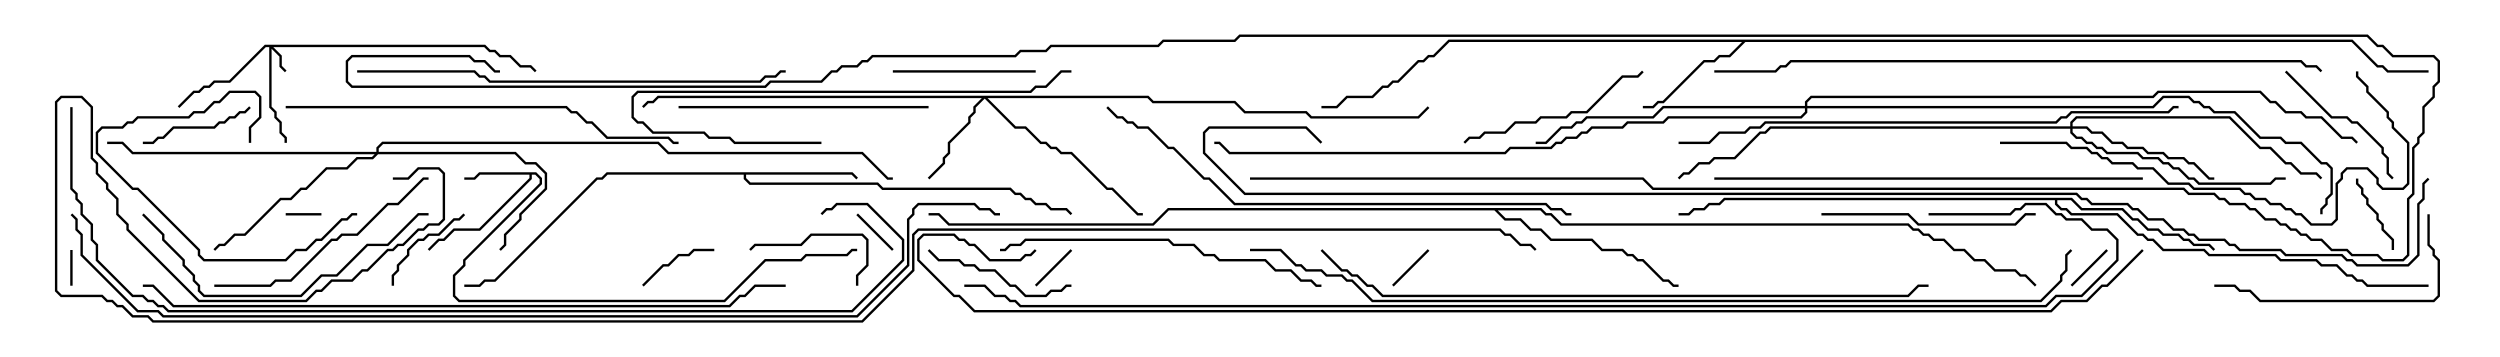 <svg version="1.1" width="105" height="15" xmlns="http://www.w3.org/2000/svg"><path d="M22.521,7.236L22.764,7.479L22.764,7.735L19.55,10.949L19.55,11.164L19.121,11.592L19.121,12.408L19.306,12.593L30.408,12.593L32.122,10.879L33.622,10.879L33.836,10.664L35.551,10.664L35.765,10.45L36,10.45L36,10.55L35.806,10.55L35.592,10.764L33.878,10.764L33.664,10.979L32.164,10.979L30.449,12.693L19.265,12.693L19.021,12.449L19.021,11.551L19.45,11.122L19.45,10.908L22.664,7.694L22.664,7.521L22.479,7.336L22.336,7.336L22.336,7.521L20.164,9.693L19.092,9.693L18.664,10.121L18.449,10.121L18.035,10.535L17.965,10.465L18.408,10.021L18.622,10.021L19.051,9.593L20.122,9.593L22.236,7.479L22.236,7.336L20.164,7.336L19.949,7.55L19.5,7.55L19.5,7.45L19.908,7.45L20.122,7.236z" stroke="none"/><path d="M35.806,7.236L36.035,7.465L35.965,7.535L35.765,7.336L31.336,7.336L31.336,7.479L31.521,7.664L36.878,7.664L37.092,7.879L42.449,7.879L42.664,8.093L42.878,8.093L43.092,8.307L43.306,8.307L43.521,8.521L43.949,8.521L44.164,8.736L44.806,8.736L45.035,8.965L44.965,9.035L44.765,8.836L44.122,8.836L43.908,8.621L43.479,8.621L43.265,8.407L43.051,8.407L42.836,8.193L42.622,8.193L42.408,7.979L37.051,7.979L36.836,7.764L31.479,7.764L31.236,7.521L31.236,7.336L25.521,7.336L25.306,7.55L25.092,7.55L20.806,11.836L20.378,11.836L20.164,12.05L19.5,12.05L19.5,11.95L20.122,11.95L20.336,11.736L20.765,11.736L25.051,7.45L25.265,7.45L25.479,7.236z" stroke="none"/><path d="M98.806,1.664L99.878,2.736L100.092,2.736L100.306,2.95L102,2.95L102,3.05L100.265,3.05L100.051,2.836L99.836,2.836L98.765,1.764L73.306,1.764L72.664,2.407L72.235,2.407L72.021,2.621L71.592,2.621L69.878,4.336L69.664,4.336L69.449,4.55L69,4.55L69,4.45L69.408,4.45L69.622,4.236L69.836,4.236L71.551,2.521L71.979,2.521L72.194,2.307L72.622,2.307L73.165,1.764L60.878,1.764L60.235,2.407L60.021,2.407L59.806,2.621L59.592,2.621L58.735,3.479L58.521,3.479L58.306,3.693L58.092,3.693L57.664,4.121L56.592,4.121L56.164,4.55L55.5,4.55L55.5,4.45L56.122,4.45L56.551,4.021L57.622,4.021L58.051,3.593L58.265,3.593L58.479,3.379L58.694,3.379L59.551,2.521L59.765,2.521L59.979,2.307L60.194,2.307L60.836,1.664z" stroke="none"/><path d="M87.021,8.307L87.449,8.736L89.164,8.736L89.592,9.164L89.806,9.164L90.235,9.593L90.664,9.593L90.878,9.807L91.521,9.807L91.735,10.021L91.949,10.021L92.164,10.236L92.806,10.236L93.035,10.465L92.965,10.535L92.765,10.336L92.122,10.336L91.908,10.121L91.694,10.121L91.479,9.907L90.836,9.907L90.622,9.693L90.194,9.693L89.765,9.264L89.551,9.264L89.122,8.836L87.408,8.836L86.979,8.407L86.407,8.407L86.407,8.551L86.592,8.736L86.806,8.736L87.021,8.95L88.949,8.95L89.806,9.807L90.021,9.807L90.235,10.021L90.449,10.021L90.878,10.45L92.592,10.45L92.806,10.664L95.592,10.664L95.806,10.879L97.306,10.879L97.521,11.093L98.164,11.093L98.592,11.521L98.806,11.521L99.021,11.736L99.235,11.736L99.449,11.95L102,11.95L102,12.05L99.408,12.05L99.194,11.836L98.979,11.836L98.765,11.621L98.551,11.621L98.122,11.193L97.479,11.193L97.265,10.979L95.765,10.979L95.551,10.764L92.765,10.764L92.551,10.55L90.836,10.55L90.408,10.121L90.194,10.121L89.979,9.907L89.765,9.907L88.908,9.05L86.979,9.05L86.765,8.836L86.551,8.836L86.307,8.592L86.307,8.407L72.449,8.407L72.235,8.621L71.806,8.621L71.592,8.836L71.164,8.836L70.949,9.05L70.5,9.05L70.5,8.95L70.908,8.95L71.122,8.736L71.551,8.736L71.765,8.521L72.194,8.521L72.408,8.307z" stroke="none"/><path d="M64.735,8.736L64.949,8.95L65.164,8.95L65.592,9.379L80.164,9.379L80.378,9.593L80.592,9.593L80.806,9.807L81.021,9.807L81.235,10.021L81.664,10.021L82.092,10.45L82.521,10.45L82.949,10.879L83.378,10.879L83.806,11.307L84.664,11.307L84.878,11.521L85.092,11.521L85.535,11.965L85.465,12.035L85.051,11.621L84.836,11.621L84.622,11.407L83.765,11.407L83.336,10.979L82.908,10.979L82.479,10.55L82.051,10.55L81.622,10.121L81.194,10.121L80.979,9.907L80.765,9.907L80.551,9.693L80.336,9.693L80.122,9.479L65.551,9.479L65.122,9.05L64.908,9.05L64.694,8.836L62.906,8.836L63.235,9.164L63.878,9.164L64.306,9.593L64.735,9.593L65.164,10.021L66.878,10.021L67.306,10.45L68.164,10.45L68.378,10.664L68.592,10.664L68.806,10.879L69.021,10.879L69.878,11.736L70.092,11.736L70.306,11.95L70.5,11.95L70.5,12.05L70.265,12.05L70.051,11.836L69.836,11.836L68.979,10.979L68.765,10.979L68.551,10.764L68.336,10.764L68.122,10.55L67.265,10.55L66.836,10.121L65.122,10.121L64.694,9.693L64.265,9.693L63.836,9.264L63.194,9.264L62.765,8.836L49.092,8.836L48.449,9.479L39.836,9.479L39.408,9.05L39,9.05L39,8.95L39.449,8.95L39.878,9.379L48.408,9.379L49.051,8.736z" stroke="none"/><path d="M20.378,1.879L20.592,2.093L20.806,2.093L21.021,2.307L21.449,2.307L21.878,2.736L22.306,2.736L22.535,2.965L22.465,3.035L22.265,2.836L21.836,2.836L21.408,2.407L20.979,2.407L20.765,2.193L20.551,2.193L20.336,1.979L11.478,1.979L11.836,2.336L11.836,2.765L12.035,2.965L11.965,3.035L11.736,2.806L11.736,2.378L11.407,2.049L11.407,4.479L11.621,4.694L11.621,4.908L11.836,5.122L11.836,5.551L12.05,5.765L12.05,6L11.95,6L11.95,5.806L11.736,5.592L11.736,5.164L11.521,4.949L11.521,4.735L11.307,4.521L11.307,1.979L11.164,1.979L9.664,3.479L9.021,3.479L8.806,3.693L8.592,3.693L8.378,3.907L8.164,3.907L7.535,4.535L7.465,4.465L8.122,3.807L8.336,3.807L8.551,3.593L8.765,3.593L8.979,3.379L9.622,3.379L11.122,1.879z" stroke="none"/><path d="M48.235,4.021L48.449,4.236L51.878,4.236L52.306,4.664L54.878,4.664L55.092,4.879L59.551,4.879L59.965,4.465L60.035,4.535L59.592,4.979L55.051,4.979L54.836,4.764L52.265,4.764L51.836,4.336L48.408,4.336L48.194,4.121L41.478,4.121L42.664,5.307L43.092,5.307L43.735,5.95L43.949,5.95L44.164,6.164L44.378,6.164L44.592,6.379L45.021,6.379L46.521,7.879L46.735,7.879L47.806,8.95L48,8.95L48,9.05L47.765,9.05L46.694,7.979L46.479,7.979L44.979,6.479L44.551,6.479L44.336,6.264L44.122,6.264L43.908,6.05L43.694,6.05L43.051,5.407L42.622,5.407L41.357,4.142L40.979,4.521L40.979,4.735L40.764,4.949L40.764,5.164L39.907,6.021L39.907,6.449L39.693,6.664L39.693,6.878L39.035,7.535L38.965,7.465L39.593,6.836L39.593,6.622L39.807,6.408L39.807,5.979L40.664,5.122L40.664,4.908L40.879,4.694L40.879,4.479L41.236,4.121L27.664,4.121L27.449,4.336L27.235,4.336L27.035,4.535L26.965,4.465L27.194,4.236L27.408,4.236L27.622,4.021z" stroke="none"/><path d="M86.95,5.307L86.95,5.122L87.194,4.879L93.664,4.879L94.949,6.164L95.378,6.164L96.021,6.807L96.235,6.807L96.664,7.236L97.306,7.236L97.535,7.465L97.465,7.535L97.265,7.336L96.622,7.336L96.194,6.907L95.979,6.907L95.336,6.264L94.908,6.264L93.622,4.979L87.235,4.979L87.05,5.164L87.05,5.307L87.664,5.307L87.878,5.521L88.306,5.521L88.735,5.95L89.164,5.95L89.378,6.164L90.021,6.164L90.235,6.379L90.878,6.379L91.092,6.593L91.735,6.593L91.949,6.807L92.164,6.807L92.806,7.45L93,7.45L93,7.55L92.765,7.55L92.122,6.907L91.908,6.907L91.694,6.693L91.051,6.693L90.836,6.479L90.194,6.479L89.979,6.264L89.336,6.264L89.122,6.05L88.694,6.05L88.265,5.621L87.836,5.621L87.622,5.407L87.05,5.407L87.05,5.551L87.235,5.736L87.449,5.736L87.664,5.95L87.878,5.95L88.092,6.164L88.306,6.164L88.521,6.379L89.806,6.379L90.021,6.593L90.664,6.593L90.878,6.807L91.092,6.807L91.306,7.021L91.521,7.021L91.949,7.45L92.164,7.45L92.378,7.664L95.336,7.664L95.551,7.45L96,7.45L96,7.55L95.592,7.55L95.378,7.764L92.336,7.764L92.122,7.55L91.908,7.55L91.479,7.121L91.265,7.121L91.051,6.907L90.836,6.907L90.622,6.693L89.979,6.693L89.765,6.479L88.479,6.479L88.265,6.264L88.051,6.264L87.836,6.05L87.622,6.05L87.408,5.836L87.194,5.836L86.95,5.592L86.95,5.407L74.378,5.407L74.164,5.621L73.949,5.621L72.878,6.693L72.021,6.693L71.806,6.907L71.378,6.907L70.949,7.336L70.735,7.336L70.535,7.535L70.465,7.465L70.694,7.236L70.908,7.236L71.336,6.807L71.765,6.807L71.979,6.593L72.836,6.593L73.908,5.521L74.122,5.521L74.336,5.307z" stroke="none"/><path d="M15.807,6.379L15.807,6.194L16.051,5.95L27.664,5.95L28.092,6.379L36.235,6.379L37.306,7.45L37.5,7.45L37.5,7.55L37.265,7.55L36.194,6.479L28.051,6.479L27.622,6.05L16.092,6.05L15.907,6.235L15.907,6.379L21.664,6.379L22.092,6.807L22.521,6.807L22.979,7.265L22.979,7.949L21.907,9.021L21.907,9.235L21.264,9.878L21.264,10.306L21.035,10.535L20.965,10.465L21.164,10.265L21.164,9.836L21.807,9.194L21.807,8.979L22.879,7.908L22.879,7.306L22.479,6.907L22.051,6.907L21.622,6.479L15.878,6.479L15.664,6.693L15.021,6.693L14.592,7.121L13.735,7.121L12.878,7.979L12.664,7.979L12.235,8.407L11.806,8.407L10.306,9.907L9.878,9.907L9.449,10.336L9.235,10.336L9.035,10.535L8.965,10.465L9.194,10.236L9.408,10.236L9.836,9.807L10.265,9.807L11.765,8.307L12.194,8.307L12.622,7.879L12.836,7.879L13.694,7.021L14.551,7.021L14.979,6.593L15.622,6.593L15.736,6.479L5.551,6.479L5.122,6.05L4.5,6.05L4.5,5.95L5.164,5.95L5.592,6.379z" stroke="none"/><path d="M75.807,4.45L75.807,4.265L76.051,4.021L90.408,4.021L90.622,3.807L94.949,3.807L95.378,4.236L95.592,4.236L96.021,4.664L96.664,4.664L96.878,4.879L97.521,4.879L98.378,5.736L98.806,5.736L99.035,5.965L98.965,6.035L98.765,5.836L98.336,5.836L97.479,4.979L96.836,4.979L96.622,4.764L95.979,4.764L95.551,4.336L95.336,4.336L94.908,3.907L90.664,3.907L90.449,4.121L76.092,4.121L75.907,4.306L75.907,4.45L90.408,4.45L90.836,4.021L91.949,4.021L92.164,4.236L92.378,4.236L92.592,4.45L92.806,4.45L93.021,4.664L93.878,4.664L94.949,5.736L95.806,5.736L96.021,5.95L96.664,5.95L97.521,6.807L97.735,6.807L97.979,7.051L97.979,8.164L97.764,8.378L97.764,8.592L97.55,8.806L97.55,9L97.45,9L97.45,8.765L97.664,8.551L97.664,8.336L97.879,8.122L97.879,7.092L97.694,6.907L97.479,6.907L96.622,6.05L95.979,6.05L95.765,5.836L94.908,5.836L93.836,4.764L92.979,4.764L92.765,4.55L92.551,4.55L92.336,4.336L92.122,4.336L91.908,4.121L90.878,4.121L90.449,4.55L75.907,4.55L75.907,4.735L75.664,4.979L70.092,4.979L69.878,5.193L68.378,5.193L68.164,5.407L66.878,5.407L66.664,5.621L66.449,5.621L66.235,5.836L65.806,5.836L65.592,6.05L65.378,6.05L65.164,6.264L63.449,6.264L63.235,6.479L51.622,6.479L51.194,6.05L51,6.05L51,5.95L51.235,5.95L51.664,6.379L63.194,6.379L63.408,6.164L65.122,6.164L65.336,5.95L65.551,5.95L65.765,5.736L66.194,5.736L66.408,5.521L66.622,5.521L66.836,5.307L68.122,5.307L68.336,5.093L69.836,5.093L70.051,4.879L75.622,4.879L75.807,4.694L75.807,4.55L69.878,4.55L69.449,4.979L66.664,4.979L66.449,5.193L66.235,5.193L66.021,5.407L65.592,5.407L64.949,6.05L64.5,6.05L64.5,5.95L64.908,5.95L65.551,5.307L65.979,5.307L66.194,5.093L66.408,5.093L66.622,4.879L69.408,4.879L69.836,4.45z" stroke="none"/><path d="M13.5,8.95L13.5,9.05L12,9.05L12,8.95z" stroke="none"/><path d="M3.05,12L2.95,12L2.95,10.5L3.05,10.5z" stroke="none"/><path d="M87.035,12.035L86.965,11.965L88.465,10.465L88.535,10.535z" stroke="none"/><path d="M59.965,10.465L60.035,10.535L58.535,12.035L58.465,11.965z" stroke="none"/><path d="M43.535,12.035L43.465,11.965L44.965,10.465L45.035,10.535z" stroke="none"/><path d="M35.965,9.035L36.035,8.965L37.535,10.465L37.465,10.535z" stroke="none"/><path d="M27.035,12.035L26.965,11.965L27.836,11.093L28.051,11.093L28.479,10.664L28.908,10.664L29.122,10.45L30,10.45L30,10.55L29.164,10.55L28.949,10.764L28.521,10.764L28.092,11.193L27.878,11.193z" stroke="none"/><path d="M98.95,7.5L99.05,7.5L99.05,7.694L99.264,7.908L99.264,8.122L99.479,8.336L99.479,8.551L99.907,8.979L99.907,9.194L100.121,9.408L100.121,9.622L100.55,10.051L100.55,10.5L100.45,10.5L100.45,10.092L100.021,9.664L100.021,9.449L99.807,9.235L99.807,9.021L99.379,8.592L99.379,8.378L99.164,8.164L99.164,7.949L98.95,7.735z" stroke="none"/><path d="M16.55,12L16.45,12L16.45,11.551L16.664,11.336L16.664,11.122L17.093,10.694L17.093,10.479L17.551,10.021L17.765,10.021L17.979,9.807L18.408,9.807L19.051,9.164L19.265,9.164L19.465,8.965L19.535,9.035L19.306,9.264L19.092,9.264L18.449,9.907L18.021,9.907L17.806,10.121L17.592,10.121L17.193,10.521L17.193,10.735L16.764,11.164L16.764,11.378L16.55,11.592z" stroke="none"/><path d="M36.05,12L35.95,12L35.95,11.551L36.379,11.122L36.379,10.092L36.194,9.907L34.092,9.907L33.664,10.336L31.735,10.336L31.535,10.535L31.465,10.465L31.694,10.236L33.622,10.236L34.051,9.807L36.235,9.807L36.479,10.051L36.479,11.164L36.05,11.592z" stroke="none"/><path d="M10.465,4.465L10.535,4.535L10.306,4.764L10.092,4.764L9.878,4.979L9.664,4.979L9.449,5.193L9.235,5.193L9.021,5.407L7.306,5.407L6.878,5.836L6.664,5.836L6.449,6.05L6,6.05L6,5.95L6.408,5.95L6.622,5.736L6.836,5.736L7.265,5.307L8.979,5.307L9.194,5.093L9.408,5.093L9.622,4.879L9.836,4.879L10.051,4.664L10.265,4.664z" stroke="none"/><path d="M10.55,6L10.45,6L10.45,5.336L10.879,4.908L10.879,4.092L10.694,3.907L9.664,3.907L9.235,4.336L9.021,4.336L8.592,4.764L8.164,4.764L7.949,4.979L5.806,4.979L5.592,5.193L5.378,5.193L5.164,5.407L4.306,5.407L4.121,5.592L4.121,6.408L5.592,7.879L5.806,7.879L8.407,10.479L8.407,10.694L8.592,10.879L11.979,10.879L12.408,10.45L12.836,10.45L13.265,10.021L13.479,10.021L14.336,9.164L14.551,9.164L14.765,8.95L15,8.95L15,9.05L14.806,9.05L14.592,9.264L14.378,9.264L13.521,10.121L13.306,10.121L12.878,10.55L12.449,10.55L12.021,10.979L8.551,10.979L8.307,10.735L8.307,10.521L5.765,7.979L5.551,7.979L4.021,6.449L4.021,5.551L4.265,5.307L5.122,5.307L5.336,5.093L5.551,5.093L5.765,4.879L7.908,4.879L8.122,4.664L8.551,4.664L8.979,4.236L9.194,4.236L9.622,3.807L10.735,3.807L10.979,4.051L10.979,4.949L10.55,5.378z" stroke="none"/><path d="M43.5,2.95L43.5,3.05L37.5,3.05L37.5,2.95z" stroke="none"/><path d="M45,11.95L45,12.05L44.806,12.05L44.592,12.264L44.164,12.264L43.949,12.479L43.051,12.479L42.622,12.05L42.408,12.05L41.765,11.407L41.122,11.407L40.908,11.193L40.479,11.193L40.265,10.979L39.408,10.979L38.965,10.535L39.035,10.465L39.449,10.879L40.306,10.879L40.521,11.093L40.949,11.093L41.164,11.307L41.806,11.307L42.449,11.95L42.664,11.95L43.092,12.379L43.908,12.379L44.122,12.164L44.551,12.164L44.765,11.95z" stroke="none"/><path d="M95.965,3.035L96.035,2.965L97.949,4.879L98.592,4.879L98.806,5.093L99.021,5.093L100.121,6.194L100.121,6.408L100.336,6.622L100.336,7.265L100.535,7.465L100.465,7.535L100.236,7.306L100.236,6.664L100.021,6.449L100.021,6.235L98.979,5.193L98.765,5.193L98.551,4.979L97.908,4.979z" stroke="none"/><path d="M61.535,6.035L61.465,5.965L61.694,5.736L62.122,5.736L62.336,5.521L63.194,5.521L63.622,5.093L64.479,5.093L64.694,4.879L65.765,4.879L65.979,4.664L66.622,4.664L68.122,3.164L68.765,3.164L68.965,2.965L69.035,3.035L68.806,3.264L68.164,3.264L66.664,4.764L66.021,4.764L65.806,4.979L64.735,4.979L64.521,5.193L63.664,5.193L63.235,5.621L62.378,5.621L62.164,5.836L61.735,5.836z" stroke="none"/><path d="M76.5,9.05L76.5,8.95L80.164,8.95L80.592,9.379L84.622,9.379L85.051,8.95L85.5,8.95L85.5,9.05L85.092,9.05L84.664,9.479L80.551,9.479L80.122,9.05z" stroke="none"/><path d="M101.95,9L102.05,9L102.05,10.265L102.264,10.479L102.264,10.694L102.479,10.908L102.479,12.449L102.235,12.693L94.908,12.693L94.479,12.264L94.051,12.264L93.836,12.05L93,12.05L93,11.95L93.878,11.95L94.092,12.164L94.521,12.164L94.949,12.593L102.194,12.593L102.379,12.408L102.379,10.949L102.164,10.735L102.164,10.521L101.95,10.306z" stroke="none"/><path d="M9,12.05L9,11.95L11.336,11.95L11.551,11.736L12.194,11.736L13.908,10.021L14.122,10.021L14.336,9.807L14.979,9.807L16.265,8.521L16.694,8.521L17.765,7.45L18,7.45L18,7.55L17.806,7.55L16.735,8.621L16.306,8.621L15.021,9.907L14.378,9.907L14.164,10.121L13.949,10.121L12.235,11.836L11.592,11.836L11.378,12.05z" stroke="none"/><path d="M39,4.45L39,4.55L28.5,4.55L28.5,4.45z" stroke="none"/><path d="M34.5,5.95L34.5,6.05L30.836,6.05L30.622,5.836L29.765,5.836L29.551,5.621L27.408,5.621L26.979,5.193L26.765,5.193L26.521,4.949L26.521,4.051L26.765,3.807L43.265,3.807L43.479,3.593L43.908,3.593L44.551,2.95L45,2.95L45,3.05L44.592,3.05L43.949,3.693L43.521,3.693L43.306,3.907L26.806,3.907L26.621,4.092L26.621,4.908L26.806,5.093L27.021,5.093L27.449,5.521L29.592,5.521L29.806,5.736L30.664,5.736L30.878,5.95z" stroke="none"/><path d="M5.965,9.035L6.035,8.965L6.907,9.836L6.907,10.051L7.764,10.908L7.764,11.122L8.193,11.551L8.193,11.765L8.407,11.979L8.407,12.194L8.592,12.379L12.622,12.379L13.479,11.521L14.122,11.521L15.408,10.236L16.265,10.236L17.551,8.95L18,8.95L18,9.05L17.592,9.05L16.306,10.336L15.449,10.336L14.164,11.621L13.521,11.621L12.664,12.479L8.551,12.479L8.307,12.235L8.307,12.021L8.093,11.806L8.093,11.592L7.664,11.164L7.664,10.949L6.807,10.092L6.807,9.878z" stroke="none"/><path d="M42,10.55L42,10.45L42.194,10.45L42.408,10.236L42.836,10.236L43.051,10.021L49.092,10.021L49.306,10.236L50.164,10.236L50.592,10.664L51.021,10.664L51.235,10.879L53.164,10.879L53.592,11.307L54.235,11.307L54.664,11.736L55.092,11.736L55.306,11.95L55.5,11.95L55.5,12.05L55.265,12.05L55.051,11.836L54.622,11.836L54.194,11.407L53.551,11.407L53.122,10.979L51.194,10.979L50.979,10.764L50.551,10.764L50.122,10.336L49.265,10.336L49.051,10.121L43.092,10.121L42.878,10.336L42.449,10.336L42.235,10.55z" stroke="none"/><path d="M84,6.05L84,5.95L86.806,5.95L87.021,6.164L87.664,6.164L87.878,6.379L88.092,6.379L88.306,6.593L88.521,6.593L88.735,6.807L89.592,6.807L89.806,7.021L90.449,7.021L91.092,7.664L91.949,7.664L92.164,7.879L94.092,7.879L94.306,8.093L94.521,8.093L94.735,8.307L95.164,8.307L95.378,8.521L95.806,8.521L96.021,8.736L96.235,8.736L96.449,8.95L96.664,8.95L97.092,9.379L97.908,9.379L98.093,9.194L98.093,7.694L98.307,7.479L98.307,7.265L98.551,7.021L99.449,7.021L99.907,7.479L99.907,7.694L100.092,7.879L100.908,7.879L101.093,7.694L101.093,6.021L100.45,5.378L100.45,5.164L100.236,4.949L100.236,4.735L99.379,3.878L99.379,3.664L98.95,3.235L98.95,3L99.05,3L99.05,3.194L99.479,3.622L99.479,3.836L100.336,4.694L100.336,4.908L100.55,5.122L100.55,5.336L101.193,5.979L101.193,7.735L100.949,7.979L100.051,7.979L99.807,7.735L99.807,7.521L99.408,7.121L98.592,7.121L98.407,7.306L98.407,7.521L98.193,7.735L98.193,9.235L97.949,9.479L97.051,9.479L96.622,9.05L96.408,9.05L96.194,8.836L95.979,8.836L95.765,8.621L95.336,8.621L95.122,8.407L94.694,8.407L94.479,8.193L94.265,8.193L94.051,7.979L92.122,7.979L91.908,7.764L91.051,7.764L90.408,7.121L89.765,7.121L89.551,6.907L88.694,6.907L88.479,6.693L88.265,6.693L88.051,6.479L87.836,6.479L87.622,6.264L86.979,6.264L86.765,6.05z" stroke="none"/><path d="M12,4.55L12,4.45L23.806,4.45L24.021,4.664L24.235,4.664L24.664,5.093L24.878,5.093L25.521,5.736L28.092,5.736L28.306,5.95L28.5,5.95L28.5,6.05L28.265,6.05L28.051,5.836L25.479,5.836L24.836,5.193L24.622,5.193L24.194,4.764L23.979,4.764L23.765,4.55z" stroke="none"/><path d="M15,3.05L15,2.95L19.949,2.95L20.164,3.164L20.378,3.164L20.592,3.379L31.908,3.379L32.122,3.164L32.551,3.164L32.765,2.95L33,2.95L33,3.05L32.806,3.05L32.592,3.264L32.164,3.264L31.949,3.479L20.551,3.479L20.336,3.264L20.122,3.264L19.908,3.05z" stroke="none"/><path d="M72,7.55L72,7.45L90,7.45L90,7.55z" stroke="none"/><path d="M66,8.95L66,9.05L65.765,9.05L65.551,8.836L65.122,8.836L64.908,8.621L51.836,8.621L50.765,7.55L50.551,7.55L49.265,6.264L49.051,6.264L48.194,5.407L47.765,5.407L47.551,5.193L47.336,5.193L47.122,4.979L46.908,4.979L46.465,4.535L46.535,4.465L46.949,4.879L47.164,4.879L47.378,5.093L47.592,5.093L47.806,5.307L48.235,5.307L49.092,6.164L49.306,6.164L50.592,7.45L50.806,7.45L51.878,8.521L64.949,8.521L65.164,8.736L65.592,8.736L65.806,8.95z" stroke="none"/><path d="M70.5,6.05L70.5,5.95L71.765,5.95L72.194,5.521L73.265,5.521L73.479,5.307L73.908,5.307L74.122,5.093L86.336,5.093L86.551,4.879L86.765,4.879L86.979,4.664L91.051,4.664L91.265,4.45L91.5,4.45L91.5,4.55L91.306,4.55L91.092,4.764L87.021,4.764L86.806,4.979L86.592,4.979L86.378,5.193L74.164,5.193L73.949,5.407L73.521,5.407L73.306,5.621L72.235,5.621L71.806,6.05z" stroke="none"/><path d="M97.535,2.965L97.465,3.035L97.265,2.836L96.836,2.836L96.622,2.621L75.235,2.621L75.021,2.836L74.806,2.836L74.592,3.05L72,3.05L72,2.95L74.551,2.95L74.765,2.736L74.979,2.736L75.194,2.521L96.664,2.521L96.878,2.736L97.306,2.736z" stroke="none"/><path d="M55.465,10.535L55.535,10.465L56.378,11.307L56.592,11.307L56.806,11.521L57.021,11.521L57.449,11.95L57.664,11.95L58.092,12.379L80.122,12.379L80.551,11.95L81,11.95L81,12.05L80.592,12.05L80.164,12.479L58.051,12.479L57.622,12.05L57.408,12.05L56.979,11.621L56.765,11.621L56.551,11.407L56.336,11.407z" stroke="none"/><path d="M33,11.95L33,12.05L31.735,12.05L31.306,12.479L31.092,12.479L30.664,12.907L7.265,12.907L6.408,12.05L6,12.05L6,11.95L6.449,11.95L7.306,12.807L30.622,12.807L31.051,12.379L31.265,12.379L31.694,11.95z" stroke="none"/><path d="M52.5,7.55L52.5,7.45L69.021,7.45L69.449,7.879L91.735,7.879L91.949,8.093L93.021,8.093L93.235,8.307L93.449,8.307L93.664,8.521L94.306,8.521L94.521,8.736L94.735,8.736L95.164,9.164L95.592,9.164L95.806,9.379L96.021,9.379L96.235,9.593L96.449,9.593L96.664,9.807L96.878,9.807L97.092,10.021L97.521,10.021L97.949,10.45L98.592,10.45L98.806,10.664L99.878,10.664L100.092,10.879L100.908,10.879L101.093,10.694L101.093,8.336L101.307,8.122L101.307,6.194L101.521,5.979L101.521,5.765L101.736,5.551L101.736,4.479L102.164,4.051L102.164,3.622L102.379,3.408L102.379,2.592L102.194,2.407L100.479,2.407L100.051,1.979L99.836,1.979L99.408,1.55L52.092,1.55L51.878,1.764L48.878,1.764L48.664,1.979L44.164,1.979L43.949,2.193L42.878,2.193L42.664,2.407L36.664,2.407L36.449,2.621L36.235,2.621L36.021,2.836L35.378,2.836L35.164,3.05L34.949,3.05L34.521,3.479L32.378,3.479L32.164,3.693L14.765,3.693L14.521,3.449L14.521,2.551L14.765,2.307L19.735,2.307L19.949,2.521L20.378,2.521L20.806,2.95L21,2.95L21,3.05L20.765,3.05L20.336,2.621L19.908,2.621L19.694,2.407L14.806,2.407L14.621,2.592L14.621,3.408L14.806,3.593L32.122,3.593L32.336,3.379L34.479,3.379L34.908,2.95L35.122,2.95L35.336,2.736L35.979,2.736L36.194,2.521L36.408,2.521L36.622,2.307L42.622,2.307L42.836,2.093L43.908,2.093L44.122,1.879L48.622,1.879L48.836,1.664L51.836,1.664L52.051,1.45L99.449,1.45L99.878,1.879L100.092,1.879L100.521,2.307L102.235,2.307L102.479,2.551L102.479,3.449L102.264,3.664L102.264,4.092L101.836,4.521L101.836,5.592L101.621,5.806L101.621,6.021L101.407,6.235L101.407,8.164L101.193,8.378L101.193,10.735L100.949,10.979L100.051,10.979L99.836,10.764L98.765,10.764L98.551,10.55L97.908,10.55L97.479,10.121L97.051,10.121L96.836,9.907L96.622,9.907L96.408,9.693L96.194,9.693L95.979,9.479L95.765,9.479L95.551,9.264L95.122,9.264L94.694,8.836L94.479,8.836L94.265,8.621L93.622,8.621L93.408,8.407L93.194,8.407L92.979,8.193L91.908,8.193L91.694,7.979L69.408,7.979L68.979,7.55z" stroke="none"/><path d="M2.95,4.5L3.05,4.5L3.05,7.908L3.264,8.122L3.264,8.336L3.479,8.551L3.479,8.979L3.907,9.408L3.907,10.051L4.121,10.265L4.121,10.908L5.592,12.379L6.021,12.379L6.235,12.593L6.449,12.593L6.664,12.807L6.878,12.807L7.092,13.021L35.765,13.021L37.879,10.908L37.879,10.092L36.408,8.621L35.164,8.621L34.949,8.836L34.735,8.836L34.535,9.035L34.465,8.965L34.694,8.736L34.908,8.736L35.122,8.521L36.449,8.521L37.979,10.051L37.979,10.949L35.806,13.121L7.051,13.121L6.836,12.907L6.622,12.907L6.408,12.693L6.194,12.693L5.979,12.479L5.551,12.479L4.021,10.949L4.021,10.306L3.807,10.092L3.807,9.449L3.379,9.021L3.379,8.592L3.164,8.378L3.164,8.164L2.95,7.949z" stroke="none"/><path d="M52.5,10.55L52.5,10.45L53.806,10.45L54.449,11.093L54.664,11.093L54.878,11.307L55.521,11.307L55.735,11.521L56.378,11.521L56.592,11.736L56.806,11.736L57.664,12.593L85.694,12.593L86.521,11.765L86.521,11.551L86.736,11.336L86.736,10.694L86.965,10.465L87.035,10.535L86.836,10.735L86.836,11.378L86.621,11.592L86.621,11.806L85.735,12.693L57.622,12.693L56.765,11.836L56.551,11.836L56.336,11.621L55.694,11.621L55.479,11.407L54.836,11.407L54.622,11.193L54.408,11.193L53.765,10.55z" stroke="none"/><path d="M2.965,9.035L3.035,8.965L3.264,9.194L3.264,9.622L3.479,9.836L3.479,10.694L5.806,13.021L6.664,13.021L6.878,13.236L35.979,13.236L38.093,11.122L38.093,9.194L38.307,8.979L38.307,8.765L38.551,8.521L40.949,8.521L41.164,8.736L41.592,8.736L41.806,8.95L42,8.95L42,9.05L41.765,9.05L41.551,8.836L41.122,8.836L40.908,8.621L38.592,8.621L38.407,8.806L38.407,9.021L38.193,9.235L38.193,11.164L36.021,13.336L6.836,13.336L6.622,13.121L5.765,13.121L3.379,10.735L3.379,9.878L3.164,9.664L3.164,9.235z" stroke="none"/><path d="M81,9.05L81,8.95L84.408,8.95L84.622,8.736L84.836,8.736L85.051,8.521L85.949,8.521L86.378,8.95L86.592,8.95L86.806,9.164L87.449,9.164L87.878,9.593L88.521,9.593L88.979,10.051L88.979,10.949L87.449,12.479L86.378,12.479L85.949,12.907L42.836,12.907L42.622,12.693L42.408,12.693L42.194,12.479L41.765,12.479L41.336,12.05L40.5,12.05L40.5,11.95L41.378,11.95L41.806,12.379L42.235,12.379L42.449,12.593L42.664,12.593L42.878,12.807L85.908,12.807L86.336,12.379L87.408,12.379L88.879,10.908L88.879,10.092L88.479,9.693L87.836,9.693L87.408,9.264L86.765,9.264L86.551,9.05L86.336,9.05L85.908,8.621L85.092,8.621L84.878,8.836L84.664,8.836L84.449,9.05z" stroke="none"/><path d="M89.965,10.465L90.035,10.535L88.521,12.05L88.306,12.05L87.664,12.693L86.592,12.693L86.164,13.121L40.908,13.121L40.265,12.479L40.051,12.479L38.521,10.949L38.521,10.051L38.765,9.807L40.092,9.807L40.306,10.021L40.521,10.021L40.735,10.236L40.949,10.236L41.592,10.879L42.836,10.879L43.051,10.664L43.265,10.664L43.465,10.465L43.535,10.535L43.306,10.764L43.092,10.764L42.878,10.979L41.551,10.979L40.908,10.336L40.694,10.336L40.479,10.121L40.265,10.121L40.051,9.907L38.806,9.907L38.621,10.092L38.621,10.908L40.092,12.379L40.306,12.379L40.949,13.021L86.122,13.021L86.551,12.593L87.622,12.593L88.265,11.95L88.479,11.95z" stroke="none"/><path d="M101.965,7.465L102.035,7.535L101.836,7.735L101.836,8.378L101.621,8.592L101.621,10.735L101.164,11.193L98.979,11.193L98.765,10.979L98.551,10.979L98.336,10.764L95.979,10.764L95.765,10.55L94.051,10.55L93.836,10.336L93.622,10.336L93.408,10.121L92.336,10.121L92.122,9.907L91.908,9.907L91.694,9.693L91.265,9.693L90.836,9.264L90.194,9.264L89.765,8.836L89.551,8.836L89.336,8.621L87.836,8.621L87.622,8.407L87.408,8.407L87.194,8.193L52.265,8.193L50.521,6.449L50.521,5.551L50.765,5.307L54.878,5.307L55.535,5.965L55.465,6.035L54.836,5.407L50.806,5.407L50.621,5.592L50.621,6.408L52.306,8.093L87.235,8.093L87.449,8.307L87.664,8.307L87.878,8.521L89.378,8.521L89.592,8.736L89.806,8.736L90.235,9.164L90.878,9.164L91.306,9.593L91.735,9.593L91.949,9.807L92.164,9.807L92.378,10.021L93.449,10.021L93.664,10.236L93.878,10.236L94.092,10.45L95.806,10.45L96.021,10.664L98.378,10.664L98.592,10.879L98.806,10.879L99.021,11.093L101.122,11.093L101.521,10.694L101.521,8.551L101.736,8.336L101.736,7.694z" stroke="none"/><path d="M16.5,7.55L16.5,7.45L17.122,7.45L17.551,7.021L18.449,7.021L18.693,7.265L18.693,9.235L18.449,9.479L18.021,9.479L17.806,9.693L17.592,9.693L16.949,10.336L16.735,10.336L16.521,10.55L16.306,10.55L15.449,11.407L15.235,11.407L14.806,11.836L13.949,11.836L13.521,12.264L13.306,12.264L12.878,12.693L8.336,12.693L5.307,9.664L5.307,9.449L4.879,9.021L4.879,8.378L4.45,7.949L4.45,7.735L4.021,7.306L4.021,6.878L3.807,6.664L3.807,4.521L3.408,4.121L2.592,4.121L2.407,4.306L2.407,12.194L2.592,12.379L4.306,12.379L4.521,12.593L4.735,12.593L4.949,12.807L5.164,12.807L5.592,13.236L6.235,13.236L6.449,13.45L36.194,13.45L38.307,11.336L38.307,9.836L38.551,9.593L63.021,9.593L63.235,9.807L63.449,9.807L63.878,10.236L64.306,10.236L64.535,10.465L64.465,10.535L64.265,10.336L63.836,10.336L63.408,9.907L63.194,9.907L62.979,9.693L38.592,9.693L38.407,9.878L38.407,11.378L36.235,13.55L6.408,13.55L6.194,13.336L5.551,13.336L5.122,12.907L4.908,12.907L4.694,12.693L4.479,12.693L4.265,12.479L2.551,12.479L2.307,12.235L2.307,4.265L2.551,4.021L3.449,4.021L3.907,4.479L3.907,6.622L4.121,6.836L4.121,7.265L4.55,7.694L4.55,7.908L4.979,8.336L4.979,8.979L5.407,9.408L5.407,9.622L8.378,12.593L12.836,12.593L13.265,12.164L13.479,12.164L13.908,11.736L14.765,11.736L15.194,11.307L15.408,11.307L16.265,10.45L16.479,10.45L16.694,10.236L16.908,10.236L17.551,9.593L17.765,9.593L17.979,9.379L18.408,9.379L18.593,9.194L18.593,7.306L18.408,7.121L17.592,7.121L17.164,7.55z" stroke="none"/></svg>